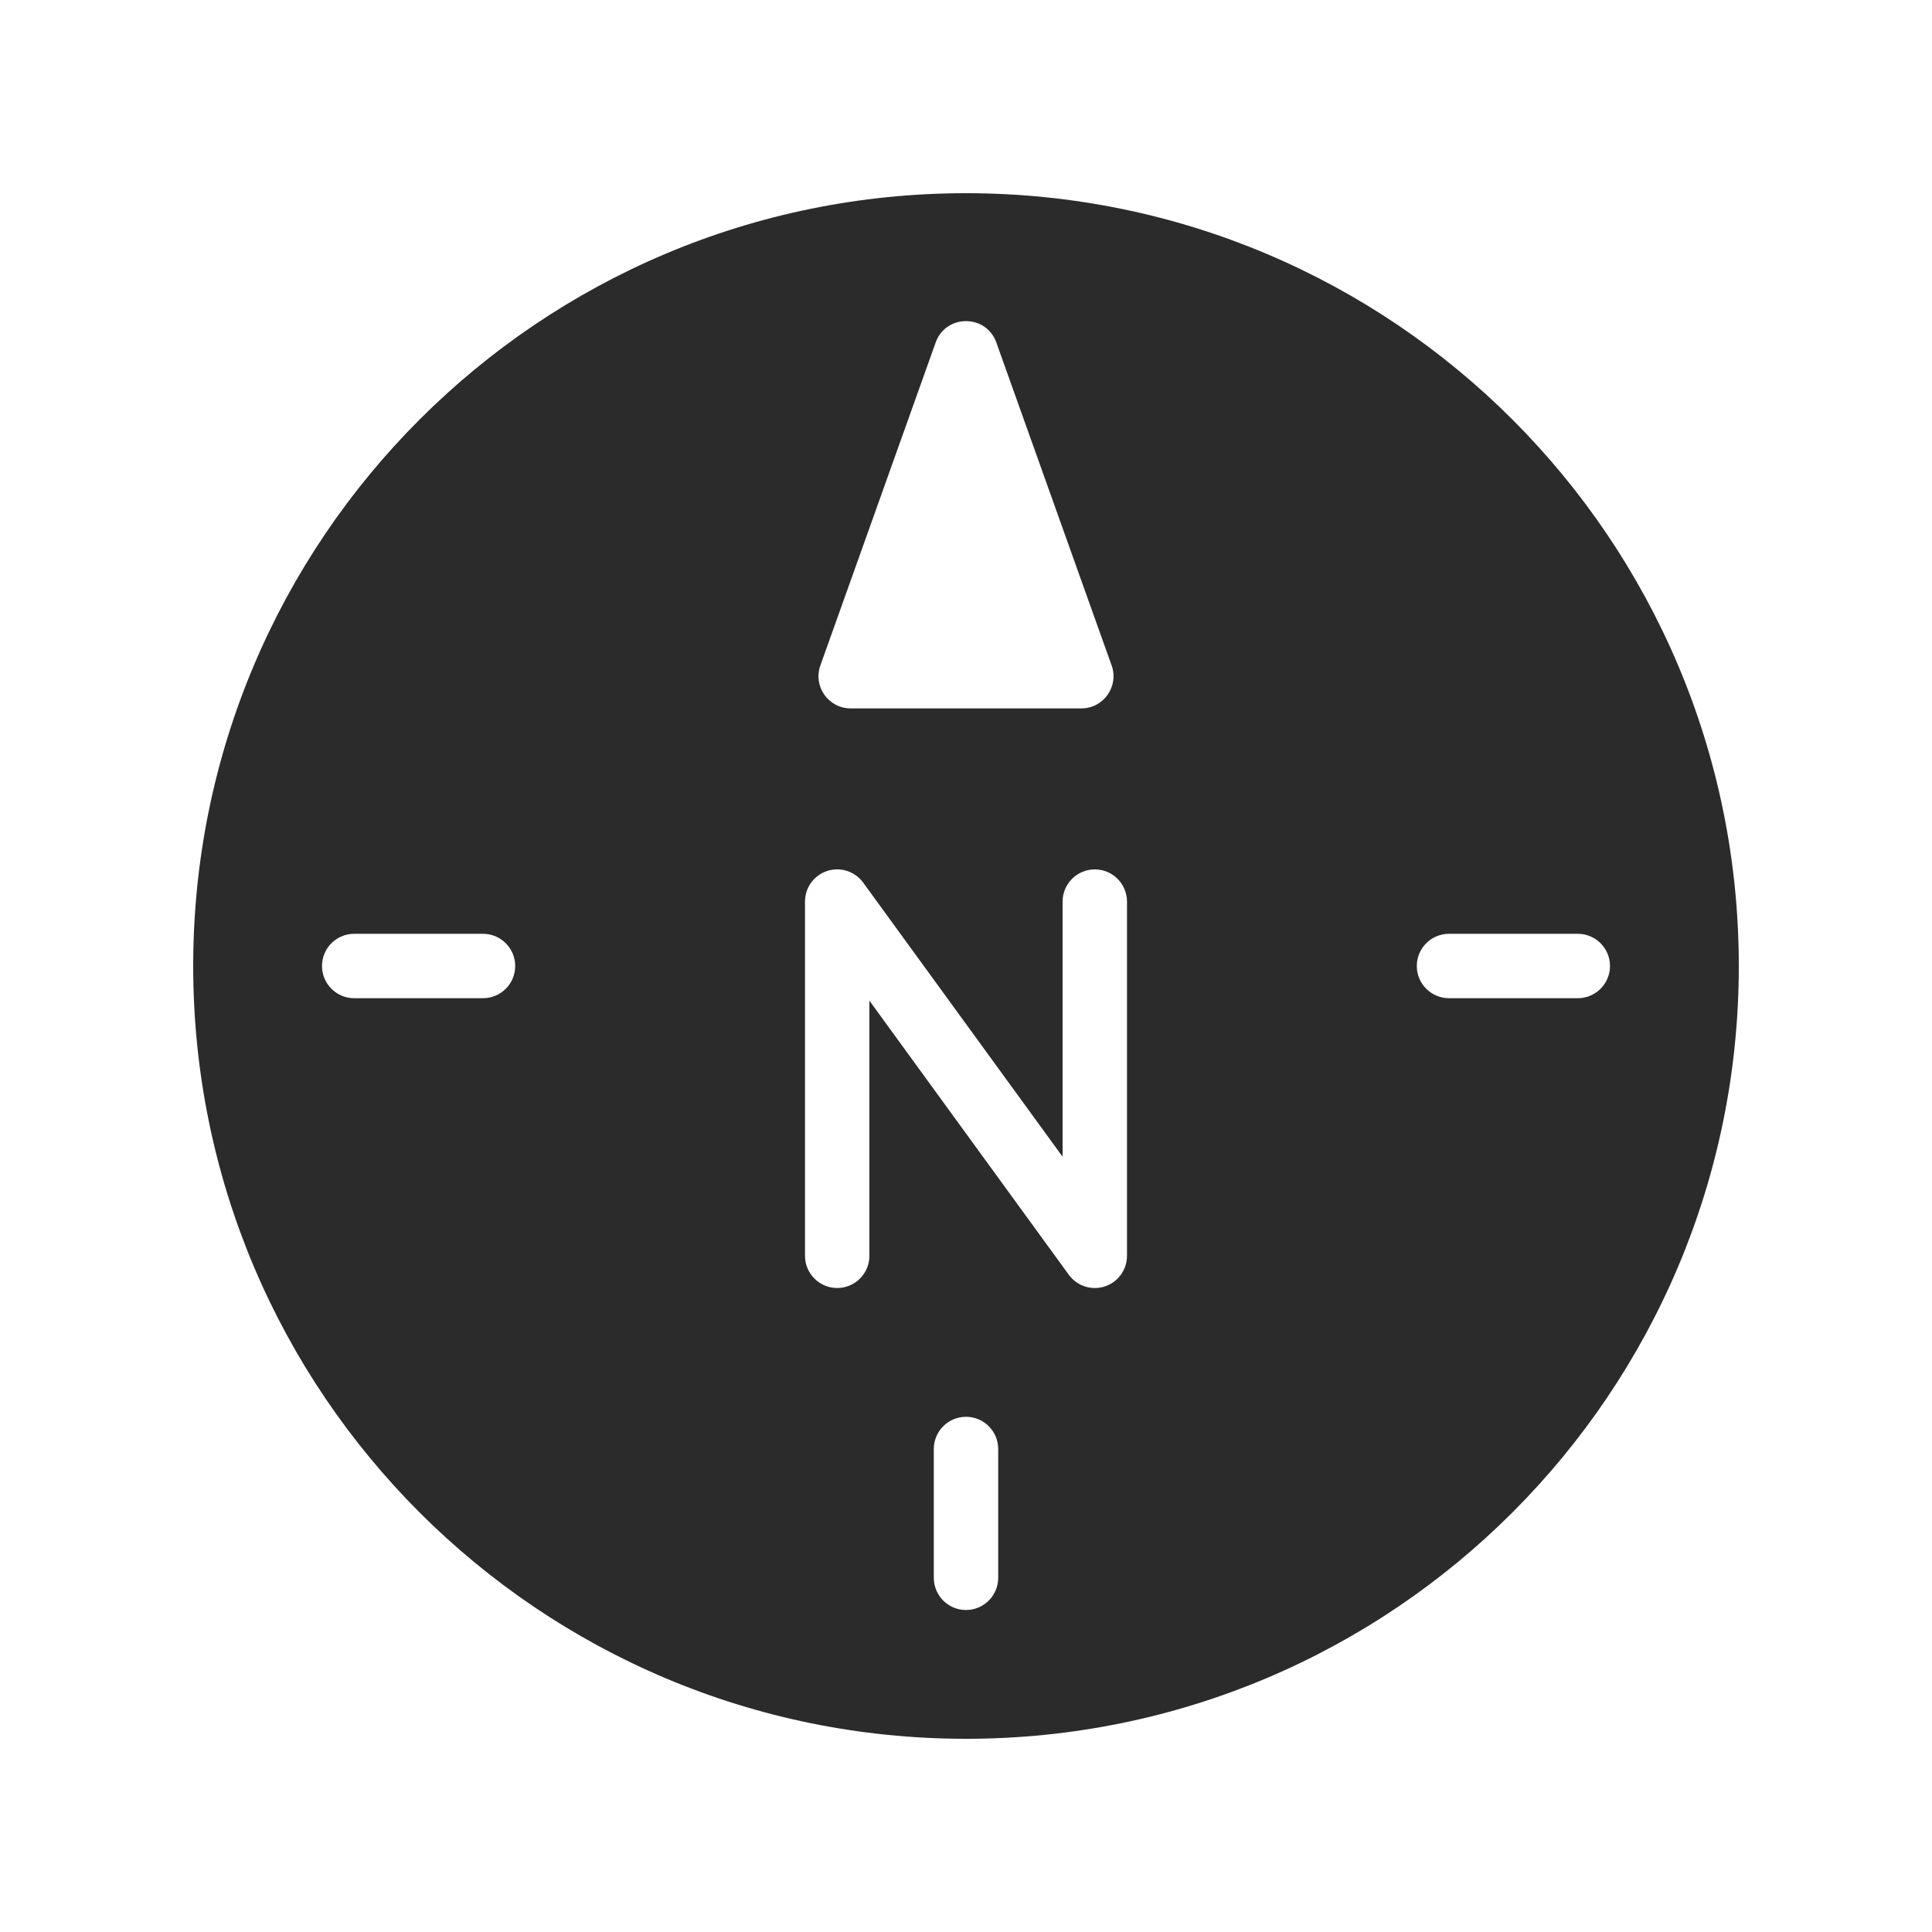 <svg width="30" height="30" viewBox="0 0 30 30" fill="none" xmlns="http://www.w3.org/2000/svg">
<path fill-rule="evenodd" clip-rule="evenodd" d="M3 15C3 8.373 8.373 3 15 3C21.627 3 27 8.373 27 15C27 21.627 21.627 27 15 27C8.373 27 3 21.627 3 15ZM5.5 14.5C5.224 14.5 5 14.724 5 15C5 15.276 5.224 15.5 5.5 15.5H7.5C7.776 15.5 8 15.276 8 15C8 14.724 7.776 14.5 7.5 14.5H5.5ZM22.5 14.5C22.224 14.5 22 14.724 22 15C22 15.276 22.224 15.5 22.5 15.5H24.5C24.776 15.5 25 15.276 25 15C25 14.724 24.776 14.5 24.5 14.5H22.5ZM15.5 22.5C15.5 22.224 15.276 22 15 22C14.724 22 14.5 22.224 14.5 22.5V24.5C14.5 24.776 14.724 25 15 25C15.276 25 15.5 24.776 15.5 24.5V22.5ZM12.845 13.524C13.051 13.457 13.277 13.531 13.404 13.706L16.5 17.962V14C16.5 13.724 16.724 13.5 17 13.5C17.276 13.5 17.5 13.724 17.5 14V19.5C17.5 19.717 17.361 19.909 17.155 19.976C16.949 20.043 16.723 19.969 16.596 19.794L13.5 15.538V19.5C13.5 19.776 13.276 20 13 20C12.724 20 12.5 19.776 12.5 19.5V14C12.5 13.783 12.639 13.591 12.845 13.524ZM13.21 11H16.791C17.136 11 17.378 10.658 17.261 10.332L15.471 5.318C15.313 4.876 14.687 4.876 14.529 5.318L12.739 10.332C12.622 10.658 12.864 11 13.21 11Z" fill="#2B2B2C"/>
</svg>
